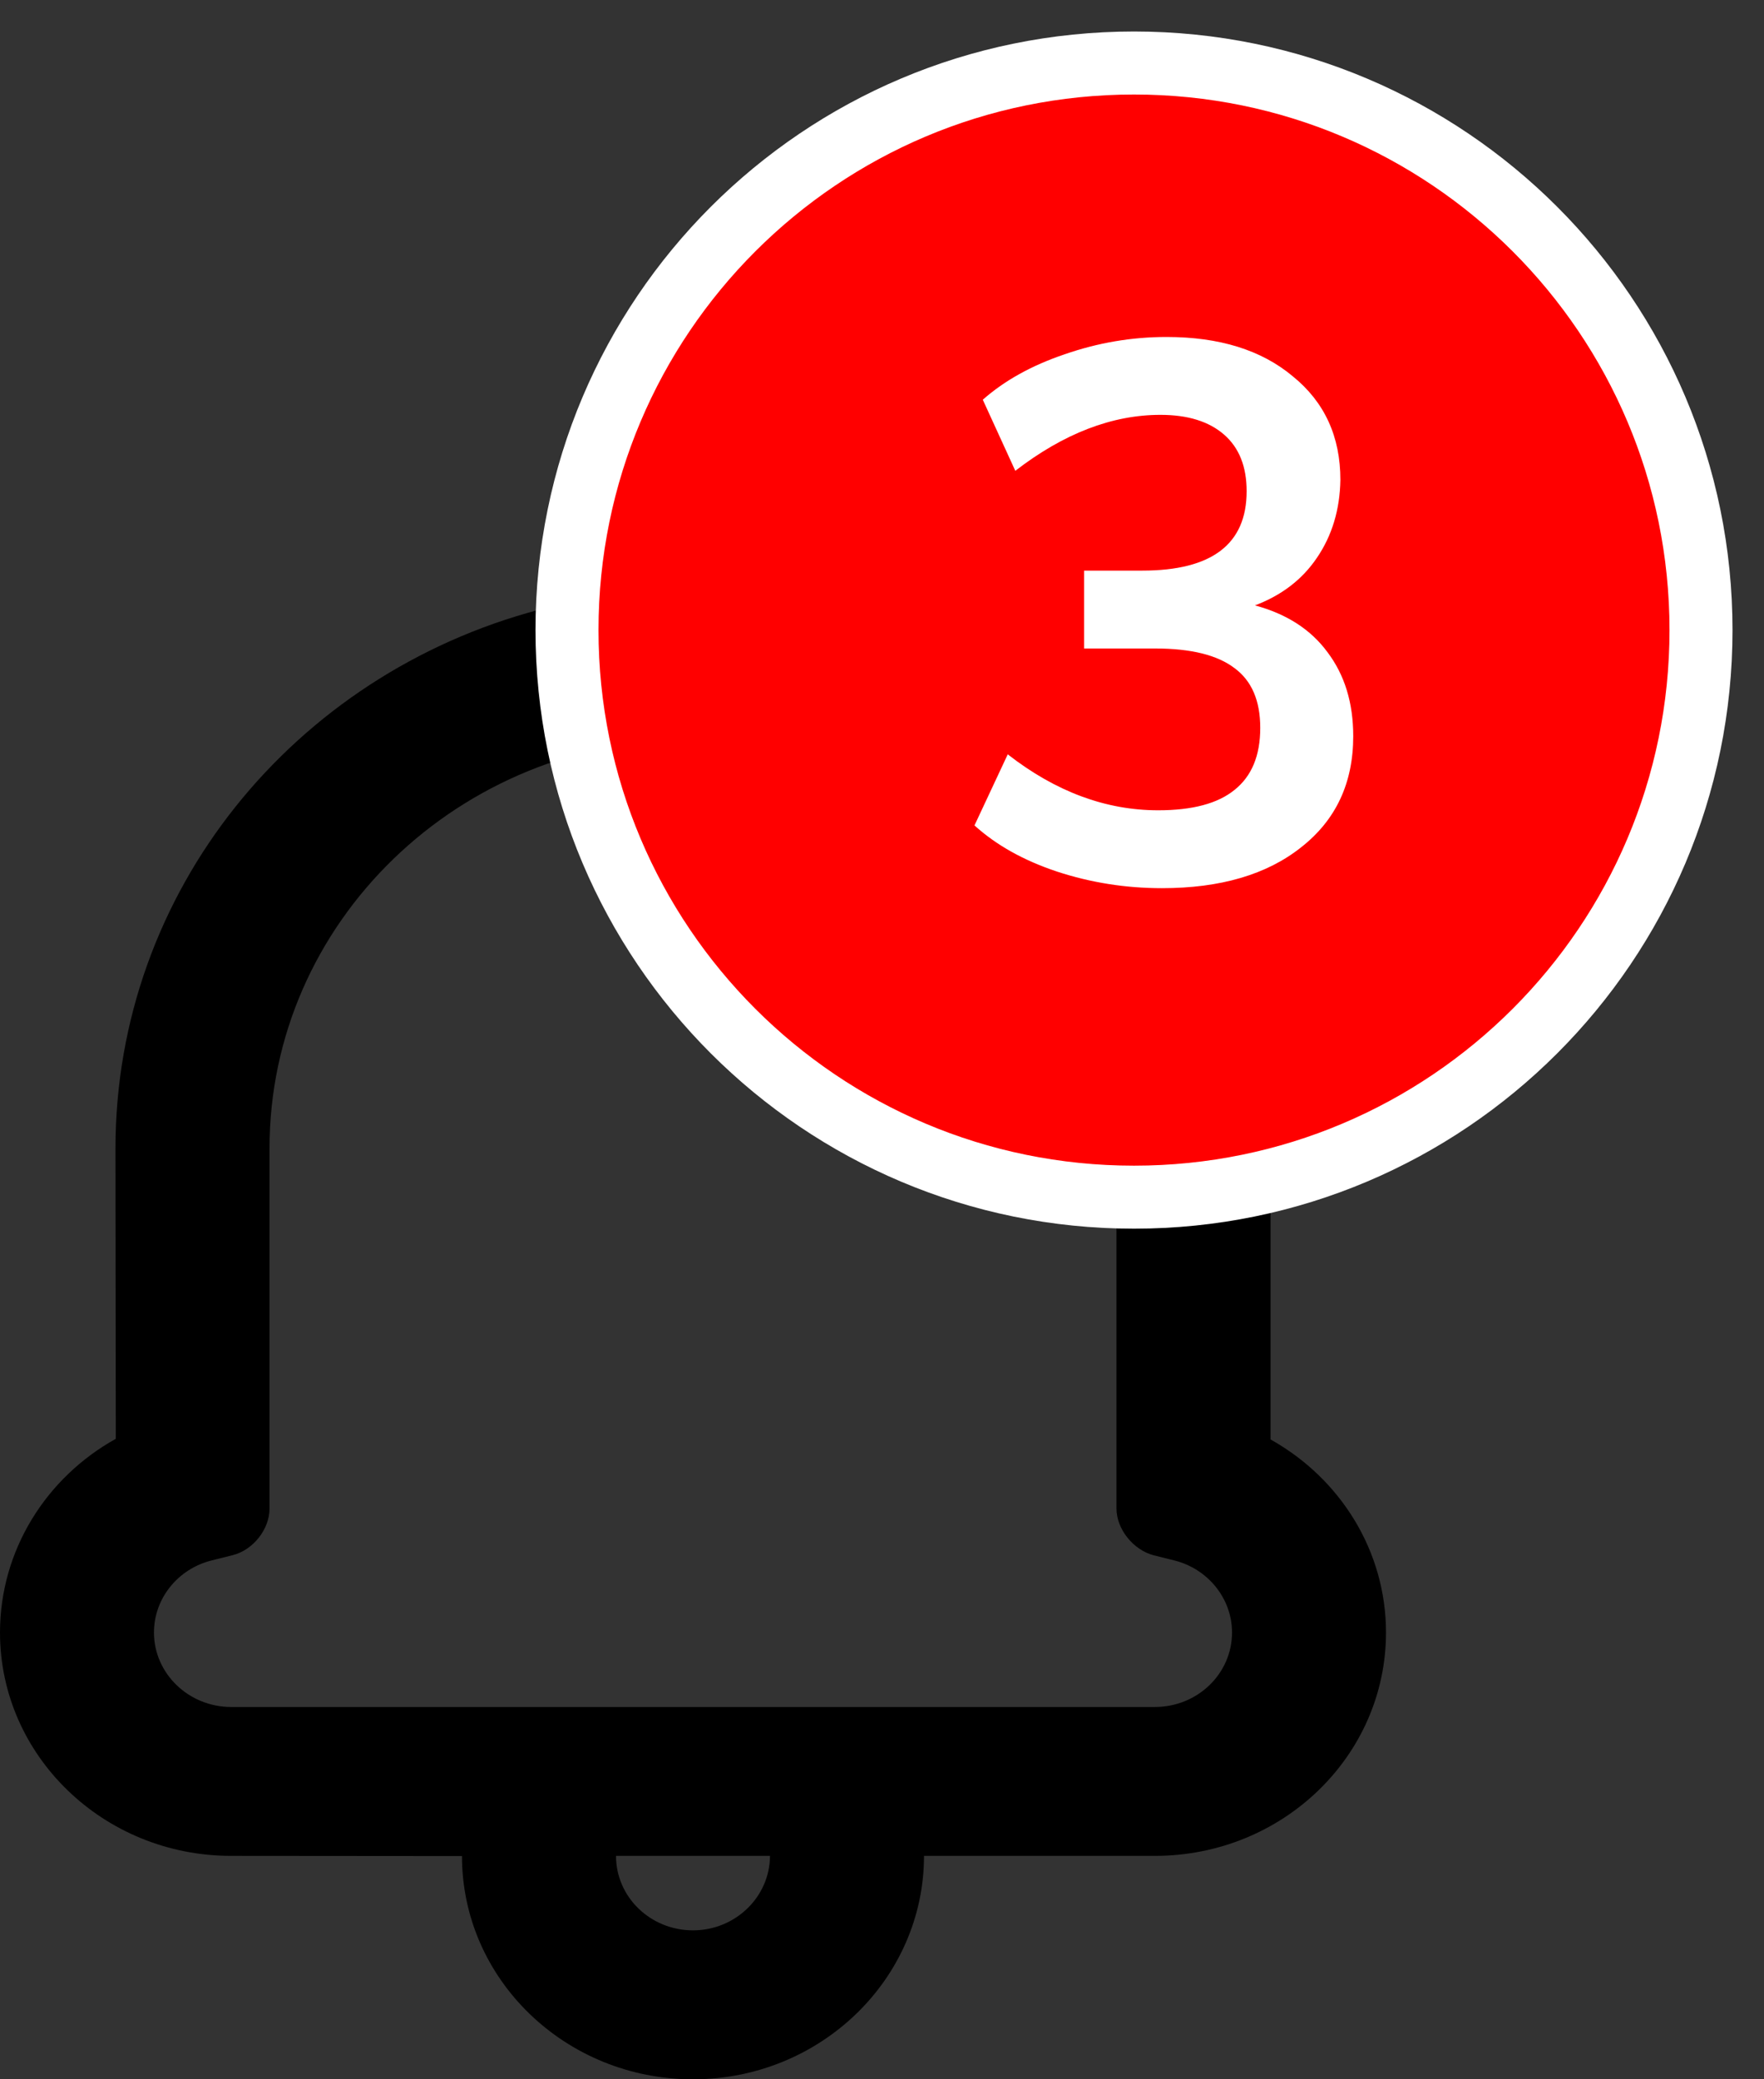 <svg width="28" height="33" viewBox="0 0 28 33" xmlns="http://www.w3.org/2000/svg">
  <rect x="0" y="0" width="28" height="33" fill="#333333" stroke="none"/>
  <path fill-rule="evenodd" clip-rule="evenodd" d="M3.669 29.454C1.644 29.454 0 27.866 0 25.909C0 24.611 0.727 23.453 1.838 22.835C1.838 22.476 1.833 18.226 1.833 18.226C1.833 14.142 4.669 10.704 8.556 9.677V9.364C8.556 8.058 9.65 7 11 7C12.35 7 13.444 8.058 13.444 9.364V9.677C17.332 10.703 20.167 14.142 20.167 18.232V22.845C21.279 23.466 22 24.619 22 25.909C22 27.868 20.359 29.454 18.331 29.454H14.667C14.665 31.413 13.02 33 11 33C8.975 33 7.333 31.414 7.333 29.457L3.669 29.454ZM9.778 29.454C9.778 30.108 10.324 30.636 11 30.636C11.671 30.636 12.22 30.106 12.222 29.454H9.778ZM17.722 18.232V23.943C17.722 24.27 17.992 24.603 18.318 24.685L18.639 24.765C19.173 24.898 19.556 25.369 19.556 25.909C19.556 26.562 19.009 27.091 18.331 27.091H3.669C2.994 27.091 2.444 26.56 2.444 25.909C2.444 25.367 2.825 24.898 3.36 24.765L3.692 24.682C4.015 24.602 4.278 24.273 4.278 23.943V18.226C4.278 14.636 7.287 11.727 11 11.727C14.715 11.727 17.722 14.635 17.722 18.232Z"/>
  <path d="M18 19C22.971 19 27 14.971 27 10C27 5.029 22.971 1 18 1C13.029 1 9 5.029 9 10C9 14.971 13.029 19 18 19Z" fill="#FF0000" stroke="white"/>
  <path d="M19.92 9.608C20.424 9.744 20.808 9.992 21.072 10.352C21.344 10.712 21.48 11.156 21.48 11.684C21.48 12.428 21.204 13.016 20.652 13.448C20.108 13.88 19.372 14.096 18.444 14.096C17.868 14.096 17.312 14.008 16.776 13.832C16.248 13.656 15.812 13.412 15.468 13.1L15.996 11.972C16.756 12.564 17.552 12.86 18.384 12.86C18.928 12.86 19.332 12.752 19.596 12.536C19.868 12.32 20.004 11.992 20.004 11.552C20.004 11.12 19.868 10.804 19.596 10.604C19.324 10.396 18.904 10.292 18.336 10.292H17.208V9.056H18.132C19.236 9.056 19.788 8.636 19.788 7.796C19.788 7.404 19.668 7.104 19.428 6.896C19.188 6.688 18.852 6.584 18.42 6.584C17.652 6.584 16.884 6.88 16.116 7.472L15.6 6.344C15.944 6.04 16.376 5.8 16.896 5.624C17.424 5.44 17.964 5.348 18.516 5.348C19.356 5.348 20.024 5.556 20.52 5.972C21.024 6.38 21.276 6.928 21.276 7.616C21.268 8.088 21.144 8.5 20.904 8.852C20.672 9.196 20.344 9.448 19.92 9.608Z" fill="white"/>
</svg>